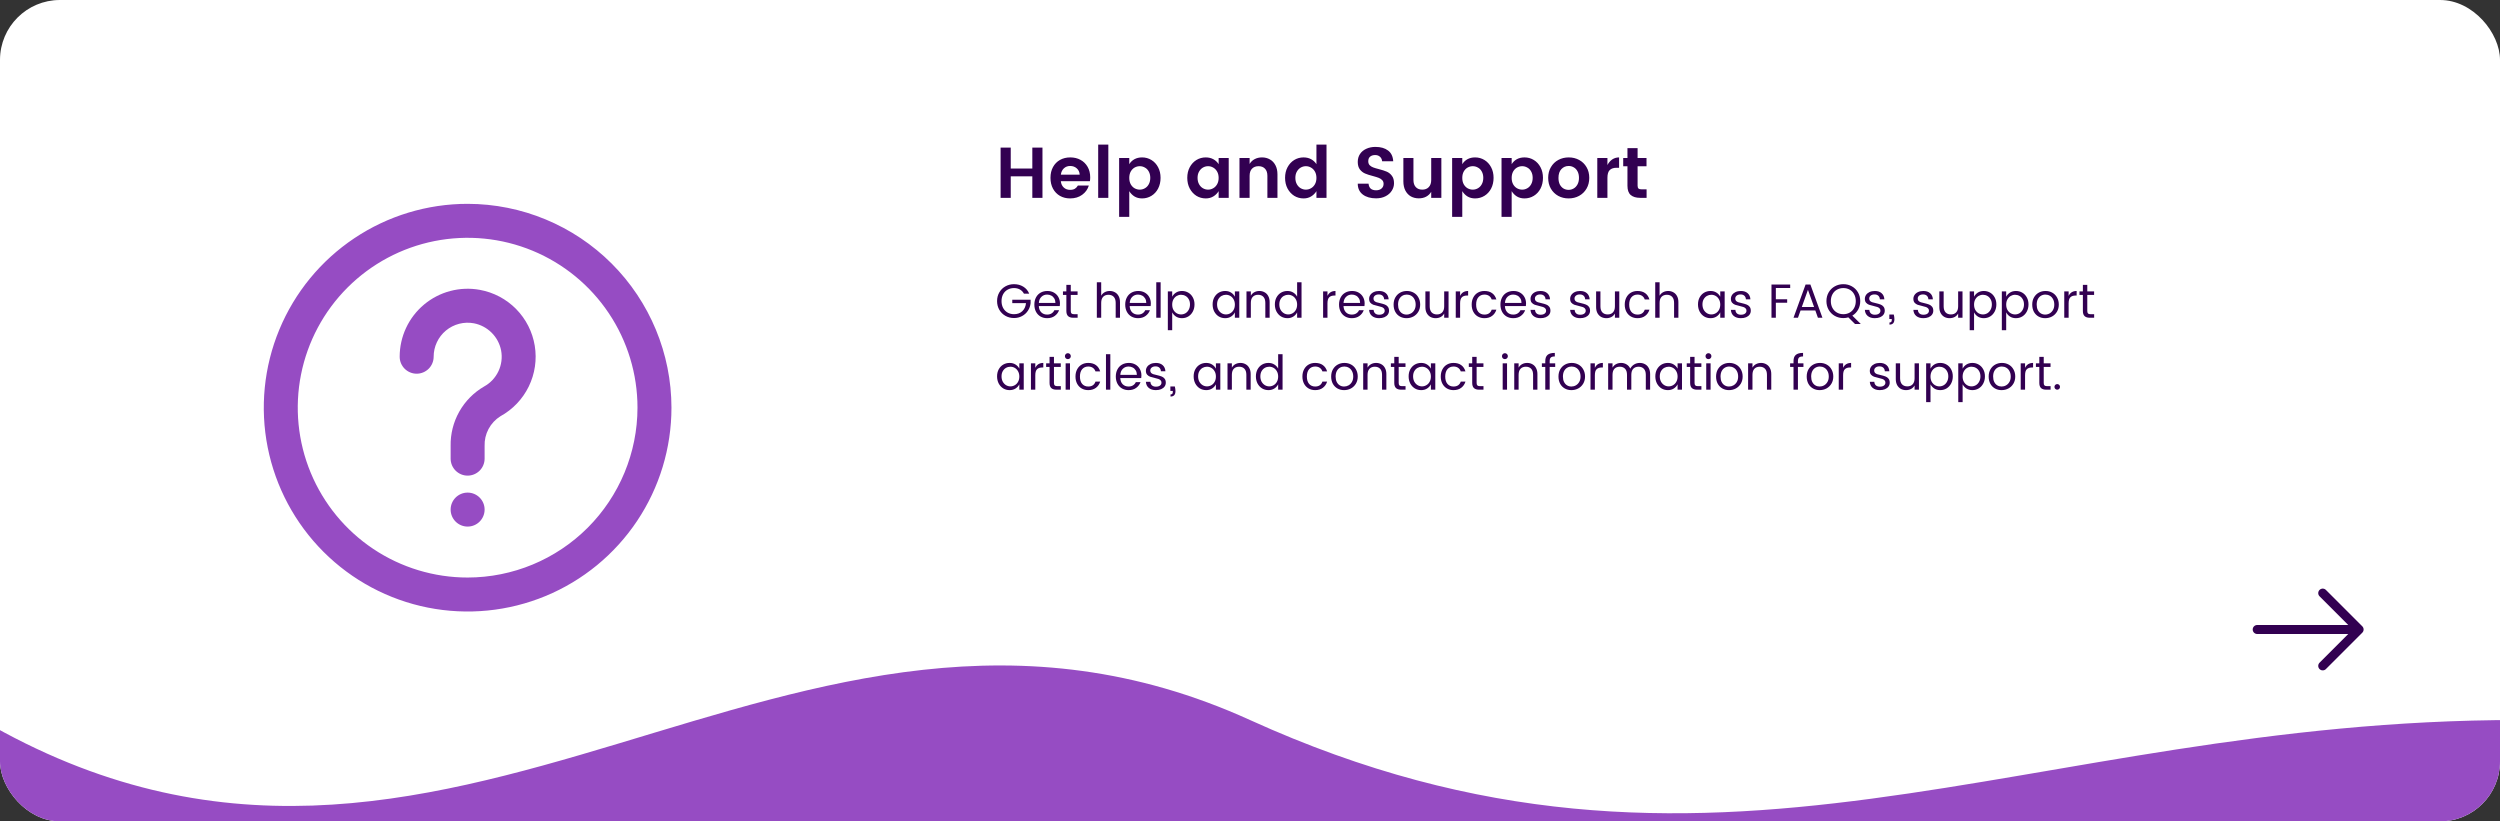 <svg width="417" height="137" viewBox="0 0 417 137" fill="none" xmlns="http://www.w3.org/2000/svg">
<rect x="0" y="0" width="417" height="137" fill="#333333" stroke="none"/>
<g clip-path="url(#clip0_2916_4197)">
<rect width="417" height="137" rx="10" fill="white"/>
<path d="M173.884 24.624V33H172.192V29.412H168.592V33H166.9V24.624H168.592V28.116H172.192V24.624H173.884ZM181.845 29.58C181.845 29.812 181.829 30.028 181.797 30.228H176.949C176.989 30.66 177.149 31.008 177.429 31.272C177.709 31.536 178.065 31.668 178.497 31.668C178.833 31.668 179.101 31.604 179.301 31.476C179.501 31.348 179.665 31.172 179.793 30.948H181.617C181.425 31.58 181.053 32.096 180.501 32.496C179.949 32.896 179.281 33.096 178.497 33.096C177.865 33.096 177.301 32.956 176.805 32.676C176.309 32.388 175.921 31.988 175.641 31.476C175.361 30.956 175.221 30.352 175.221 29.664C175.221 28.976 175.361 28.376 175.641 27.864C175.921 27.352 176.309 26.956 176.805 26.676C177.309 26.396 177.881 26.256 178.521 26.256C179.161 26.256 179.729 26.392 180.225 26.664C180.729 26.936 181.125 27.324 181.413 27.828C181.701 28.324 181.845 28.908 181.845 29.58ZM180.093 29.136C180.069 28.696 179.905 28.344 179.601 28.08C179.305 27.816 178.937 27.684 178.497 27.684C178.089 27.684 177.741 27.816 177.453 28.08C177.173 28.344 177.005 28.696 176.949 29.136H180.093ZM184.869 24.12V33H183.177V24.12H184.869ZM190.498 26.256C191.066 26.256 191.586 26.4 192.058 26.688C192.53 26.976 192.902 27.38 193.174 27.9C193.446 28.412 193.582 29 193.582 29.664C193.582 30.328 193.446 30.924 193.174 31.452C192.902 31.972 192.53 32.376 192.058 32.664C191.586 32.952 191.066 33.096 190.498 33.096C190.018 33.096 189.598 32.988 189.238 32.772C188.886 32.556 188.594 32.26 188.362 31.884V36.168H186.67V26.352H188.362V27.384C188.578 27.032 188.866 26.756 189.226 26.556C189.594 26.356 190.018 26.256 190.498 26.256ZM190.114 27.72C189.81 27.72 189.522 27.796 189.25 27.948C188.986 28.1 188.77 28.324 188.602 28.62C188.442 28.916 188.362 29.268 188.362 29.676C188.362 30.084 188.442 30.436 188.602 30.732C188.77 31.028 188.986 31.252 189.25 31.404C189.522 31.556 189.81 31.632 190.114 31.632C190.418 31.632 190.702 31.556 190.966 31.404C191.238 31.252 191.454 31.028 191.614 30.732C191.782 30.428 191.866 30.072 191.866 29.664C191.866 29.256 191.782 28.904 191.614 28.608C191.454 28.312 191.238 28.092 190.966 27.948C190.702 27.796 190.418 27.72 190.114 27.72ZM201.121 26.256C201.593 26.256 202.013 26.356 202.381 26.556C202.749 26.756 203.045 27.032 203.269 27.384V26.352H204.949V33H203.269V31.884C203.037 32.26 202.737 32.556 202.369 32.772C202.009 32.988 201.593 33.096 201.121 33.096C200.553 33.096 200.033 32.952 199.561 32.664C199.097 32.368 198.725 31.96 198.445 31.44C198.173 30.92 198.037 30.328 198.037 29.664C198.037 29 198.173 28.412 198.445 27.9C198.725 27.38 199.097 26.976 199.561 26.688C200.033 26.4 200.553 26.256 201.121 26.256ZM201.505 27.72C201.209 27.72 200.925 27.796 200.653 27.948C200.389 28.1 200.173 28.324 200.005 28.62C199.837 28.908 199.753 29.256 199.753 29.664C199.753 30.072 199.837 30.428 200.005 30.732C200.173 31.028 200.389 31.252 200.653 31.404C200.925 31.556 201.209 31.632 201.505 31.632C201.809 31.632 202.093 31.556 202.357 31.404C202.629 31.252 202.849 31.028 203.017 30.732C203.185 30.436 203.269 30.084 203.269 29.676C203.269 29.268 203.185 28.916 203.017 28.62C202.849 28.324 202.629 28.1 202.357 27.948C202.093 27.796 201.809 27.72 201.505 27.72ZM210.5 26.256C210.996 26.256 211.436 26.368 211.82 26.592C212.212 26.808 212.52 27.132 212.744 27.564C212.968 27.988 213.08 28.496 213.08 29.088V33H211.4V29.328C211.4 28.808 211.268 28.412 211.004 28.14C210.74 27.86 210.38 27.72 209.924 27.72C209.468 27.72 209.104 27.86 208.832 28.14C208.568 28.412 208.436 28.808 208.436 29.328V33H206.744V26.352H208.436V27.348C208.644 26.996 208.924 26.728 209.276 26.544C209.636 26.352 210.044 26.256 210.5 26.256ZM217.434 26.256C217.906 26.256 218.326 26.356 218.694 26.556C219.062 26.756 219.358 27.032 219.582 27.384V24.12H221.262V33H219.582V31.884C219.35 32.26 219.05 32.556 218.682 32.772C218.322 32.988 217.906 33.096 217.434 33.096C216.866 33.096 216.346 32.952 215.874 32.664C215.41 32.368 215.038 31.96 214.758 31.44C214.486 30.92 214.35 30.328 214.35 29.664C214.35 29 214.486 28.412 214.758 27.9C215.038 27.38 215.41 26.976 215.874 26.688C216.346 26.4 216.866 26.256 217.434 26.256ZM217.818 27.72C217.522 27.72 217.238 27.796 216.966 27.948C216.702 28.1 216.486 28.324 216.318 28.62C216.15 28.908 216.066 29.256 216.066 29.664C216.066 30.072 216.15 30.428 216.318 30.732C216.486 31.028 216.702 31.252 216.966 31.404C217.238 31.556 217.522 31.632 217.818 31.632C218.122 31.632 218.406 31.556 218.67 31.404C218.942 31.252 219.162 31.028 219.33 30.732C219.498 30.436 219.582 30.084 219.582 29.676C219.582 29.268 219.498 28.916 219.33 28.62C219.162 28.324 218.942 28.1 218.67 27.948C218.406 27.796 218.122 27.72 217.818 27.72ZM232.522 30.564C232.522 31.012 232.398 31.428 232.15 31.812C231.91 32.196 231.562 32.504 231.106 32.736C230.658 32.968 230.134 33.084 229.534 33.084C228.614 33.084 227.874 32.872 227.314 32.448C226.754 32.016 226.474 31.412 226.474 30.636H228.274C228.306 30.996 228.426 31.272 228.634 31.464C228.85 31.648 229.15 31.74 229.534 31.74C229.918 31.74 230.222 31.64 230.446 31.44C230.67 31.24 230.782 30.98 230.782 30.66C230.782 30.404 230.702 30.196 230.542 30.036C230.39 29.876 230.198 29.752 229.966 29.664C229.742 29.576 229.422 29.476 229.006 29.364C228.47 29.228 228.034 29.088 227.698 28.944C227.362 28.8 227.074 28.576 226.834 28.272C226.594 27.96 226.474 27.54 226.474 27.012C226.474 26.508 226.598 26.068 226.846 25.692C227.102 25.308 227.454 25.016 227.902 24.816C228.35 24.608 228.858 24.504 229.426 24.504C230.298 24.504 230.998 24.704 231.526 25.104C232.054 25.496 232.342 26.096 232.39 26.904H230.542C230.51 26.584 230.39 26.332 230.182 26.148C229.974 25.956 229.706 25.86 229.378 25.86C229.034 25.86 228.754 25.948 228.538 26.124C228.33 26.292 228.226 26.552 228.226 26.904C228.226 27.168 228.302 27.384 228.454 27.552C228.614 27.712 228.81 27.836 229.042 27.924C229.274 28.012 229.594 28.108 230.002 28.212C230.538 28.348 230.974 28.488 231.31 28.632C231.646 28.776 231.93 29.004 232.162 29.316C232.402 29.62 232.522 30.036 232.522 30.564ZM240.418 26.352V33H238.726V31.992C238.518 32.344 238.234 32.616 237.874 32.808C237.522 32.992 237.114 33.084 236.65 33.084C236.162 33.084 235.722 32.976 235.33 32.76C234.946 32.536 234.642 32.212 234.418 31.788C234.194 31.356 234.082 30.844 234.082 30.252V26.352H235.762V30.012C235.762 30.532 235.894 30.932 236.158 31.212C236.422 31.492 236.782 31.632 237.238 31.632C237.694 31.632 238.054 31.492 238.318 31.212C238.59 30.932 238.726 30.532 238.726 30.012V26.352H240.418ZM246.044 26.256C246.612 26.256 247.132 26.4 247.604 26.688C248.076 26.976 248.448 27.38 248.72 27.9C248.992 28.412 249.128 29 249.128 29.664C249.128 30.328 248.992 30.924 248.72 31.452C248.448 31.972 248.076 32.376 247.604 32.664C247.132 32.952 246.612 33.096 246.044 33.096C245.564 33.096 245.144 32.988 244.784 32.772C244.432 32.556 244.14 32.26 243.908 31.884V36.168H242.216V26.352H243.908V27.384C244.124 27.032 244.412 26.756 244.772 26.556C245.14 26.356 245.564 26.256 246.044 26.256ZM245.66 27.72C245.356 27.72 245.068 27.796 244.796 27.948C244.532 28.1 244.316 28.324 244.148 28.62C243.988 28.916 243.908 29.268 243.908 29.676C243.908 30.084 243.988 30.436 244.148 30.732C244.316 31.028 244.532 31.252 244.796 31.404C245.068 31.556 245.356 31.632 245.66 31.632C245.964 31.632 246.248 31.556 246.512 31.404C246.784 31.252 247 31.028 247.16 30.732C247.328 30.428 247.412 30.072 247.412 29.664C247.412 29.256 247.328 28.904 247.16 28.608C247 28.312 246.784 28.092 246.512 27.948C246.248 27.796 245.964 27.72 245.66 27.72ZM254.283 26.256C254.851 26.256 255.371 26.4 255.843 26.688C256.315 26.976 256.687 27.38 256.959 27.9C257.231 28.412 257.367 29 257.367 29.664C257.367 30.328 257.231 30.924 256.959 31.452C256.687 31.972 256.315 32.376 255.843 32.664C255.371 32.952 254.851 33.096 254.283 33.096C253.803 33.096 253.383 32.988 253.023 32.772C252.671 32.556 252.379 32.26 252.147 31.884V36.168H250.455V26.352H252.147V27.384C252.363 27.032 252.651 26.756 253.011 26.556C253.379 26.356 253.803 26.256 254.283 26.256ZM253.899 27.72C253.595 27.72 253.307 27.796 253.035 27.948C252.771 28.1 252.555 28.324 252.387 28.62C252.227 28.916 252.147 29.268 252.147 29.676C252.147 30.084 252.227 30.436 252.387 30.732C252.555 31.028 252.771 31.252 253.035 31.404C253.307 31.556 253.595 31.632 253.899 31.632C254.203 31.632 254.487 31.556 254.751 31.404C255.023 31.252 255.239 31.028 255.399 30.732C255.567 30.428 255.651 30.072 255.651 29.664C255.651 29.256 255.567 28.904 255.399 28.608C255.239 28.312 255.023 28.092 254.751 27.948C254.487 27.796 254.203 27.72 253.899 27.72ZM261.669 26.256C262.301 26.256 262.877 26.396 263.397 26.676C263.917 26.956 264.329 27.356 264.633 27.876C264.937 28.388 265.089 28.984 265.089 29.664C265.089 30.344 264.937 30.944 264.633 31.464C264.329 31.984 263.913 32.388 263.385 32.676C262.865 32.956 262.285 33.096 261.645 33.096C261.013 33.096 260.437 32.956 259.917 32.676C259.397 32.388 258.985 31.984 258.681 31.464C258.385 30.944 258.237 30.344 258.237 29.664C258.237 28.984 258.389 28.388 258.693 27.876C258.997 27.356 259.409 26.956 259.929 26.676C260.449 26.396 261.029 26.256 261.669 26.256ZM261.657 27.684C261.177 27.684 260.773 27.856 260.445 28.2C260.117 28.544 259.953 29.036 259.953 29.676C259.953 30.108 260.029 30.476 260.181 30.78C260.341 31.076 260.549 31.3 260.805 31.452C261.061 31.596 261.341 31.668 261.645 31.668C261.941 31.668 262.221 31.592 262.485 31.44C262.749 31.288 262.961 31.064 263.121 30.768C263.289 30.464 263.373 30.1 263.373 29.676C263.373 29.244 263.293 28.88 263.133 28.584C262.973 28.28 262.761 28.056 262.497 27.912C262.241 27.76 261.961 27.684 261.657 27.684ZM268.119 27.528C268.327 27.128 268.595 26.816 268.923 26.592C269.259 26.368 269.639 26.256 270.063 26.256V27.984H269.643C269.139 27.984 268.759 28.112 268.503 28.368C268.247 28.616 268.119 29.048 268.119 29.664V33H266.427V26.352H268.119V27.528ZM274.651 31.584V33H273.583C272.903 33 272.379 32.844 272.011 32.532C271.643 32.22 271.459 31.704 271.459 30.984V27.732H270.751V26.352H271.459V24.708H273.151V26.352H274.639V27.732H273.151V30.984C273.151 31.2 273.203 31.356 273.307 31.452C273.411 31.54 273.591 31.584 273.847 31.584H274.651Z" fill="#320051"/>
<path d="M169.136 47.4C169.712 47.4 170.224 47.536 170.672 47.808C171.125 48.08 171.459 48.472 171.672 48.984H170.792C170.632 48.68 170.408 48.448 170.12 48.288C169.832 48.128 169.504 48.048 169.136 48.048C168.741 48.048 168.384 48.139 168.064 48.32C167.749 48.496 167.501 48.749 167.32 49.08C167.144 49.411 167.056 49.792 167.056 50.224C167.056 50.656 167.144 51.037 167.32 51.368C167.501 51.699 167.749 51.955 168.064 52.136C168.384 52.317 168.741 52.408 169.136 52.408C169.701 52.408 170.16 52.243 170.512 51.912C170.869 51.581 171.077 51.133 171.136 50.568H168.848V49.992H171.904V50.568C171.856 51.037 171.704 51.461 171.448 51.84C171.197 52.219 170.869 52.515 170.464 52.728C170.064 52.941 169.621 53.048 169.136 53.048C168.619 53.048 168.144 52.928 167.712 52.688C167.28 52.443 166.939 52.107 166.688 51.68C166.437 51.248 166.312 50.763 166.312 50.224C166.312 49.68 166.437 49.195 166.688 48.768C166.939 48.336 167.28 48 167.712 47.76C168.144 47.52 168.619 47.4 169.136 47.4ZM176.803 50.624C176.803 50.779 176.792 50.923 176.771 51.056H173.275C173.296 51.493 173.432 51.84 173.683 52.096C173.939 52.347 174.264 52.472 174.659 52.472C174.957 52.472 175.208 52.405 175.411 52.272C175.619 52.139 175.771 51.963 175.867 51.744H176.651C176.512 52.128 176.272 52.445 175.931 52.696C175.595 52.947 175.171 53.072 174.659 53.072C174.248 53.072 173.88 52.979 173.555 52.792C173.235 52.605 172.984 52.341 172.803 52C172.621 51.653 172.531 51.256 172.531 50.808C172.531 50.355 172.621 49.957 172.803 49.616C172.984 49.269 173.24 49.003 173.571 48.816C173.901 48.629 174.283 48.536 174.715 48.536C175.125 48.536 175.488 48.627 175.803 48.808C176.117 48.989 176.363 49.237 176.539 49.552C176.715 49.867 176.803 50.224 176.803 50.624ZM176.043 50.528C176.043 50.245 175.981 50 175.859 49.792C175.736 49.579 175.568 49.416 175.355 49.304C175.147 49.192 174.915 49.136 174.659 49.136C174.28 49.136 173.963 49.261 173.707 49.512C173.451 49.757 173.309 50.096 173.283 50.528H176.043ZM179.749 52.408V53H179.013C178.64 53 178.355 52.909 178.157 52.728C177.965 52.547 177.869 52.261 177.869 51.872V49.2H177.301V48.608H177.869V47.52H178.605V48.608H179.741V49.2H178.605V51.872C178.605 52.069 178.645 52.208 178.725 52.288C178.805 52.368 178.947 52.408 179.149 52.408H179.749ZM185.112 48.536C185.426 48.536 185.712 48.608 185.968 48.752C186.229 48.891 186.434 49.101 186.584 49.384C186.738 49.661 186.816 50 186.816 50.4V53H186.096V50.52C186.096 50.077 185.989 49.741 185.776 49.512C185.562 49.283 185.266 49.168 184.888 49.168C184.514 49.168 184.218 49.283 184 49.512C183.786 49.741 183.68 50.077 183.68 50.52V53H182.952V47.08H183.68V49.32C183.824 49.064 184.021 48.869 184.272 48.736C184.522 48.603 184.802 48.536 185.112 48.536ZM191.959 50.624C191.959 50.779 191.948 50.923 191.927 51.056H188.431C188.452 51.493 188.588 51.84 188.839 52.096C189.095 52.347 189.42 52.472 189.815 52.472C190.114 52.472 190.364 52.405 190.567 52.272C190.775 52.139 190.927 51.963 191.023 51.744H191.807C191.668 52.128 191.428 52.445 191.087 52.696C190.751 52.947 190.327 53.072 189.815 53.072C189.404 53.072 189.036 52.979 188.711 52.792C188.391 52.605 188.14 52.341 187.959 52C187.778 51.653 187.687 51.256 187.687 50.808C187.687 50.355 187.778 49.957 187.959 49.616C188.14 49.269 188.396 49.003 188.727 48.816C189.058 48.629 189.439 48.536 189.871 48.536C190.282 48.536 190.644 48.627 190.959 48.808C191.274 48.989 191.519 49.237 191.695 49.552C191.871 49.867 191.959 50.224 191.959 50.624ZM191.199 50.528C191.199 50.245 191.138 50 191.015 49.792C190.892 49.579 190.724 49.416 190.511 49.304C190.303 49.192 190.071 49.136 189.815 49.136C189.436 49.136 189.119 49.261 188.863 49.512C188.607 49.757 188.466 50.096 188.439 50.528H191.199ZM193.594 47.08V53H192.866V47.08H193.594ZM197.147 48.536C197.542 48.536 197.897 48.629 198.211 48.816C198.531 49.003 198.782 49.267 198.963 49.608C199.15 49.944 199.243 50.333 199.243 50.776C199.243 51.219 199.15 51.616 198.963 51.968C198.782 52.315 198.531 52.587 198.211 52.784C197.897 52.976 197.542 53.072 197.147 53.072C196.774 53.072 196.446 52.984 196.163 52.808C195.886 52.627 195.673 52.392 195.523 52.104V55.08H194.795V48.608H195.523V49.488C195.673 49.205 195.886 48.976 196.163 48.8C196.446 48.624 196.774 48.536 197.147 48.536ZM197.003 49.168C196.742 49.168 196.497 49.235 196.267 49.368C196.043 49.501 195.862 49.693 195.723 49.944C195.59 50.189 195.523 50.477 195.523 50.808C195.523 51.139 195.59 51.429 195.723 51.68C195.862 51.925 196.043 52.115 196.267 52.248C196.497 52.381 196.742 52.448 197.003 52.448C197.265 52.448 197.51 52.381 197.739 52.248C197.969 52.109 198.15 51.912 198.283 51.656C198.422 51.4 198.491 51.107 198.491 50.776C198.491 50.445 198.422 50.16 198.283 49.92C198.15 49.675 197.969 49.488 197.739 49.36C197.515 49.232 197.27 49.168 197.003 49.168ZM204.361 48.536C204.734 48.536 205.06 48.624 205.337 48.8C205.62 48.976 205.833 49.205 205.977 49.488V48.608H206.713V53H205.977V52.104C205.833 52.392 205.62 52.627 205.337 52.808C205.06 52.984 204.734 53.072 204.361 53.072C203.966 53.072 203.609 52.976 203.289 52.784C202.974 52.587 202.724 52.315 202.537 51.968C202.356 51.616 202.265 51.219 202.265 50.776C202.265 50.333 202.356 49.944 202.537 49.608C202.724 49.267 202.974 49.003 203.289 48.816C203.609 48.629 203.966 48.536 204.361 48.536ZM204.489 49.168C204.228 49.168 203.982 49.232 203.753 49.36C203.529 49.488 203.348 49.675 203.209 49.92C203.076 50.16 203.009 50.445 203.009 50.776C203.009 51.107 203.076 51.4 203.209 51.656C203.348 51.907 203.529 52.101 203.753 52.24C203.982 52.379 204.228 52.448 204.489 52.448C204.756 52.448 205.001 52.381 205.225 52.248C205.454 52.115 205.636 51.925 205.769 51.68C205.908 51.429 205.977 51.139 205.977 50.808C205.977 50.477 205.908 50.189 205.769 49.944C205.636 49.693 205.454 49.501 205.225 49.368C205.001 49.235 204.756 49.168 204.489 49.168ZM210.073 48.536C210.387 48.536 210.673 48.608 210.929 48.752C211.19 48.891 211.395 49.101 211.545 49.384C211.699 49.661 211.777 50 211.777 50.4V53H211.057V50.52C211.057 50.077 210.95 49.741 210.737 49.512C210.523 49.283 210.227 49.168 209.849 49.168C209.475 49.168 209.179 49.283 208.961 49.512C208.747 49.741 208.641 50.077 208.641 50.52V53H207.913V48.608H208.641V49.32C208.785 49.064 208.982 48.869 209.233 48.736C209.483 48.603 209.763 48.536 210.073 48.536ZM214.744 48.536C215.117 48.536 215.443 48.624 215.72 48.8C216.003 48.976 216.216 49.205 216.36 49.488V47.08H217.096V53H216.36V52.104C216.216 52.392 216.003 52.627 215.72 52.808C215.443 52.984 215.117 53.072 214.744 53.072C214.349 53.072 213.992 52.976 213.672 52.784C213.357 52.587 213.107 52.315 212.92 51.968C212.739 51.616 212.648 51.219 212.648 50.776C212.648 50.333 212.739 49.944 212.92 49.608C213.107 49.267 213.357 49.003 213.672 48.816C213.992 48.629 214.349 48.536 214.744 48.536ZM214.872 49.168C214.611 49.168 214.365 49.232 214.136 49.36C213.912 49.488 213.731 49.675 213.592 49.92C213.459 50.16 213.392 50.445 213.392 50.776C213.392 51.107 213.459 51.4 213.592 51.656C213.731 51.907 213.912 52.101 214.136 52.24C214.365 52.379 214.611 52.448 214.872 52.448C215.139 52.448 215.384 52.381 215.608 52.248C215.837 52.115 216.019 51.925 216.152 51.68C216.291 51.429 216.36 51.139 216.36 50.808C216.36 50.477 216.291 50.189 216.152 49.944C216.019 49.693 215.837 49.501 215.608 49.368C215.384 49.235 215.139 49.168 214.872 49.168ZM221.422 49.352C221.683 48.808 222.128 48.536 222.758 48.536V49.296H222.566C222.192 49.296 221.907 49.395 221.71 49.592C221.518 49.784 221.422 50.12 221.422 50.6V53H220.694V48.608H221.422V49.352ZM227.623 50.624C227.623 50.779 227.612 50.923 227.591 51.056H224.095C224.116 51.493 224.252 51.84 224.503 52.096C224.759 52.347 225.084 52.472 225.479 52.472C225.778 52.472 226.028 52.405 226.231 52.272C226.439 52.139 226.591 51.963 226.687 51.744H227.471C227.332 52.128 227.092 52.445 226.751 52.696C226.415 52.947 225.991 53.072 225.479 53.072C225.068 53.072 224.7 52.979 224.375 52.792C224.055 52.605 223.804 52.341 223.623 52C223.442 51.653 223.351 51.256 223.351 50.808C223.351 50.355 223.442 49.957 223.623 49.616C223.804 49.269 224.06 49.003 224.391 48.816C224.722 48.629 225.103 48.536 225.535 48.536C225.946 48.536 226.308 48.627 226.623 48.808C226.938 48.989 227.183 49.237 227.359 49.552C227.535 49.867 227.623 50.224 227.623 50.624ZM226.863 50.528C226.863 50.245 226.802 50 226.679 49.792C226.556 49.579 226.388 49.416 226.175 49.304C225.967 49.192 225.735 49.136 225.479 49.136C225.1 49.136 224.783 49.261 224.527 49.512C224.271 49.757 224.13 50.096 224.103 50.528H226.863ZM230.042 48.536C230.516 48.536 230.892 48.661 231.17 48.912C231.447 49.157 231.599 49.496 231.626 49.928H230.874C230.863 49.683 230.78 49.485 230.626 49.336C230.471 49.187 230.258 49.112 229.986 49.112C229.708 49.112 229.49 49.179 229.33 49.312C229.175 49.44 229.098 49.603 229.098 49.8C229.098 49.965 229.146 50.099 229.242 50.2C229.343 50.296 229.466 50.368 229.61 50.416C229.759 50.464 229.959 50.515 230.21 50.568C230.53 50.643 230.786 50.717 230.978 50.792C231.175 50.861 231.343 50.981 231.482 51.152C231.62 51.317 231.69 51.544 231.69 51.832C231.69 52.072 231.62 52.288 231.482 52.48C231.343 52.667 231.148 52.813 230.898 52.92C230.647 53.021 230.359 53.072 230.034 53.072C229.543 53.072 229.148 52.949 228.85 52.704C228.556 52.459 228.396 52.12 228.37 51.688H229.122C229.132 51.933 229.218 52.131 229.378 52.28C229.543 52.424 229.762 52.496 230.034 52.496C230.332 52.496 230.562 52.435 230.722 52.312C230.887 52.189 230.97 52.027 230.97 51.824C230.97 51.659 230.919 51.528 230.818 51.432C230.722 51.331 230.599 51.256 230.45 51.208C230.3 51.155 230.095 51.099 229.834 51.04C229.519 50.971 229.263 50.901 229.066 50.832C228.874 50.757 228.708 50.643 228.57 50.488C228.436 50.333 228.37 50.12 228.37 49.848C228.37 49.608 228.436 49.389 228.57 49.192C228.708 48.989 228.903 48.829 229.154 48.712C229.41 48.595 229.706 48.536 230.042 48.536ZM234.669 48.536C235.085 48.536 235.461 48.629 235.797 48.816C236.133 49.003 236.397 49.269 236.589 49.616C236.786 49.963 236.885 50.36 236.885 50.808C236.885 51.251 236.783 51.645 236.581 51.992C236.378 52.333 236.103 52.6 235.757 52.792C235.41 52.979 235.026 53.072 234.605 53.072C234.194 53.072 233.823 52.979 233.493 52.792C233.167 52.605 232.911 52.341 232.725 52C232.543 51.653 232.453 51.256 232.453 50.808C232.453 50.355 232.549 49.957 232.741 49.616C232.938 49.269 233.205 49.003 233.541 48.816C233.877 48.629 234.253 48.536 234.669 48.536ZM234.645 49.136C234.378 49.136 234.135 49.2 233.917 49.328C233.698 49.456 233.522 49.645 233.389 49.896C233.261 50.147 233.197 50.451 233.197 50.808C233.197 51.16 233.258 51.461 233.381 51.712C233.509 51.963 233.679 52.152 233.893 52.28C234.106 52.408 234.343 52.472 234.605 52.472C234.871 52.472 235.119 52.408 235.349 52.28C235.583 52.147 235.773 51.955 235.917 51.704C236.061 51.453 236.133 51.155 236.133 50.808C236.133 50.456 236.063 50.155 235.925 49.904C235.791 49.648 235.61 49.456 235.381 49.328C235.157 49.2 234.911 49.136 234.645 49.136ZM241.619 48.608V53H240.891V52.296C240.747 52.552 240.55 52.747 240.299 52.88C240.049 53.008 239.769 53.072 239.459 53.072C239.145 53.072 238.857 53.003 238.595 52.864C238.339 52.72 238.134 52.509 237.979 52.232C237.83 51.955 237.755 51.616 237.755 51.216V48.608H238.475V51.096C238.475 51.533 238.582 51.869 238.795 52.104C239.014 52.333 239.31 52.448 239.683 52.448C240.057 52.448 240.35 52.333 240.563 52.104C240.782 51.869 240.891 51.533 240.891 51.096V48.608H241.619ZM243.547 49.352C243.808 48.808 244.253 48.536 244.883 48.536V49.296H244.691C244.317 49.296 244.032 49.395 243.835 49.592C243.643 49.784 243.547 50.12 243.547 50.6V53H242.819V48.608H243.547V49.352ZM247.604 48.536C248.132 48.536 248.561 48.659 248.892 48.904C249.228 49.149 249.463 49.499 249.596 49.952H248.812C248.727 49.696 248.58 49.496 248.372 49.352C248.164 49.208 247.908 49.136 247.604 49.136C247.188 49.136 246.852 49.283 246.596 49.576C246.345 49.864 246.22 50.275 246.22 50.808C246.22 51.336 246.345 51.747 246.596 52.04C246.852 52.328 247.188 52.472 247.604 52.472C247.913 52.472 248.169 52.403 248.372 52.264C248.575 52.125 248.721 51.923 248.812 51.656H249.596C249.463 52.088 249.225 52.432 248.884 52.688C248.548 52.944 248.121 53.072 247.604 53.072C247.193 53.072 246.825 52.979 246.5 52.792C246.18 52.605 245.929 52.341 245.748 52C245.567 51.653 245.476 51.256 245.476 50.808C245.476 50.355 245.567 49.957 245.748 49.616C245.929 49.269 246.18 49.003 246.5 48.816C246.82 48.629 247.188 48.536 247.604 48.536ZM254.545 50.624C254.545 50.779 254.534 50.923 254.513 51.056H251.017C251.038 51.493 251.174 51.84 251.425 52.096C251.681 52.347 252.006 52.472 252.401 52.472C252.7 52.472 252.95 52.405 253.153 52.272C253.361 52.139 253.513 51.963 253.609 51.744H254.393C254.254 52.128 254.014 52.445 253.673 52.696C253.337 52.947 252.913 53.072 252.401 53.072C251.99 53.072 251.622 52.979 251.297 52.792C250.977 52.605 250.726 52.341 250.545 52C250.364 51.653 250.273 51.256 250.273 50.808C250.273 50.355 250.364 49.957 250.545 49.616C250.726 49.269 250.982 49.003 251.313 48.816C251.644 48.629 252.025 48.536 252.457 48.536C252.868 48.536 253.23 48.627 253.545 48.808C253.86 48.989 254.105 49.237 254.281 49.552C254.457 49.867 254.545 50.224 254.545 50.624ZM253.785 50.528C253.785 50.245 253.724 50 253.601 49.792C253.478 49.579 253.31 49.416 253.097 49.304C252.889 49.192 252.657 49.136 252.401 49.136C252.022 49.136 251.705 49.261 251.449 49.512C251.193 49.757 251.052 50.096 251.025 50.528H253.785ZM256.964 48.536C257.438 48.536 257.814 48.661 258.092 48.912C258.369 49.157 258.521 49.496 258.548 49.928H257.796C257.785 49.683 257.702 49.485 257.548 49.336C257.393 49.187 257.18 49.112 256.908 49.112C256.63 49.112 256.412 49.179 256.252 49.312C256.097 49.44 256.02 49.603 256.02 49.8C256.02 49.965 256.068 50.099 256.164 50.2C256.265 50.296 256.388 50.368 256.532 50.416C256.681 50.464 256.881 50.515 257.132 50.568C257.452 50.643 257.708 50.717 257.9 50.792C258.097 50.861 258.265 50.981 258.404 51.152C258.542 51.317 258.612 51.544 258.612 51.832C258.612 52.072 258.542 52.288 258.404 52.48C258.265 52.667 258.07 52.813 257.82 52.92C257.569 53.021 257.281 53.072 256.956 53.072C256.465 53.072 256.07 52.949 255.772 52.704C255.478 52.459 255.318 52.12 255.292 51.688H256.044C256.054 51.933 256.14 52.131 256.3 52.28C256.465 52.424 256.684 52.496 256.956 52.496C257.254 52.496 257.484 52.435 257.644 52.312C257.809 52.189 257.892 52.027 257.892 51.824C257.892 51.659 257.841 51.528 257.74 51.432C257.644 51.331 257.521 51.256 257.372 51.208C257.222 51.155 257.017 51.099 256.756 51.04C256.441 50.971 256.185 50.901 255.988 50.832C255.796 50.757 255.63 50.643 255.492 50.488C255.358 50.333 255.292 50.12 255.292 49.848C255.292 49.608 255.358 49.389 255.492 49.192C255.63 48.989 255.825 48.829 256.076 48.712C256.332 48.595 256.628 48.536 256.964 48.536ZM263.573 48.536C264.048 48.536 264.424 48.661 264.701 48.912C264.978 49.157 265.13 49.496 265.157 49.928H264.405C264.394 49.683 264.312 49.485 264.157 49.336C264.002 49.187 263.789 49.112 263.517 49.112C263.24 49.112 263.021 49.179 262.861 49.312C262.706 49.44 262.629 49.603 262.629 49.8C262.629 49.965 262.677 50.099 262.773 50.2C262.874 50.296 262.997 50.368 263.141 50.416C263.29 50.464 263.49 50.515 263.741 50.568C264.061 50.643 264.317 50.717 264.509 50.792C264.706 50.861 264.874 50.981 265.013 51.152C265.152 51.317 265.221 51.544 265.221 51.832C265.221 52.072 265.152 52.288 265.013 52.48C264.874 52.667 264.68 52.813 264.429 52.92C264.178 53.021 263.89 53.072 263.565 53.072C263.074 53.072 262.68 52.949 262.381 52.704C262.088 52.459 261.928 52.12 261.901 51.688H262.653C262.664 51.933 262.749 52.131 262.909 52.28C263.074 52.424 263.293 52.496 263.565 52.496C263.864 52.496 264.093 52.435 264.253 52.312C264.418 52.189 264.501 52.027 264.501 51.824C264.501 51.659 264.45 51.528 264.349 51.432C264.253 51.331 264.13 51.256 263.981 51.208C263.832 51.155 263.626 51.099 263.365 51.04C263.05 50.971 262.794 50.901 262.597 50.832C262.405 50.757 262.24 50.643 262.101 50.488C261.968 50.333 261.901 50.12 261.901 49.848C261.901 49.608 261.968 49.389 262.101 49.192C262.24 48.989 262.434 48.829 262.685 48.712C262.941 48.595 263.237 48.536 263.573 48.536ZM270.096 48.608V53H269.368V52.296C269.224 52.552 269.027 52.747 268.776 52.88C268.525 53.008 268.245 53.072 267.936 53.072C267.621 53.072 267.333 53.003 267.072 52.864C266.816 52.72 266.611 52.509 266.456 52.232C266.307 51.955 266.232 51.616 266.232 51.216V48.608H266.952V51.096C266.952 51.533 267.059 51.869 267.272 52.104C267.491 52.333 267.787 52.448 268.16 52.448C268.533 52.448 268.827 52.333 269.04 52.104C269.259 51.869 269.368 51.533 269.368 51.096V48.608H270.096ZM273.135 48.536C273.663 48.536 274.093 48.659 274.423 48.904C274.759 49.149 274.994 49.499 275.127 49.952H274.343C274.258 49.696 274.111 49.496 273.903 49.352C273.695 49.208 273.439 49.136 273.135 49.136C272.719 49.136 272.383 49.283 272.127 49.576C271.877 49.864 271.751 50.275 271.751 50.808C271.751 51.336 271.877 51.747 272.127 52.04C272.383 52.328 272.719 52.472 273.135 52.472C273.445 52.472 273.701 52.403 273.903 52.264C274.106 52.125 274.253 51.923 274.343 51.656H275.127C274.994 52.088 274.757 52.432 274.415 52.688C274.079 52.944 273.653 53.072 273.135 53.072C272.725 53.072 272.357 52.979 272.031 52.792C271.711 52.605 271.461 52.341 271.279 52C271.098 51.653 271.007 51.256 271.007 50.808C271.007 50.355 271.098 49.957 271.279 49.616C271.461 49.269 271.711 49.003 272.031 48.816C272.351 48.629 272.719 48.536 273.135 48.536ZM278.252 48.536C278.567 48.536 278.852 48.608 279.108 48.752C279.37 48.891 279.575 49.101 279.724 49.384C279.879 49.661 279.956 50 279.956 50.4V53H279.236V50.52C279.236 50.077 279.13 49.741 278.916 49.512C278.703 49.283 278.407 49.168 278.028 49.168C277.655 49.168 277.359 49.283 277.14 49.512C276.927 49.741 276.82 50.077 276.82 50.52V53H276.092V47.08H276.82V49.32C276.964 49.064 277.162 48.869 277.412 48.736C277.663 48.603 277.943 48.536 278.252 48.536ZM285.322 48.536C285.695 48.536 286.021 48.624 286.298 48.8C286.581 48.976 286.794 49.205 286.938 49.488V48.608H287.674V53H286.938V52.104C286.794 52.392 286.581 52.627 286.298 52.808C286.021 52.984 285.695 53.072 285.322 53.072C284.927 53.072 284.57 52.976 284.25 52.784C283.935 52.587 283.685 52.315 283.498 51.968C283.317 51.616 283.226 51.219 283.226 50.776C283.226 50.333 283.317 49.944 283.498 49.608C283.685 49.267 283.935 49.003 284.25 48.816C284.57 48.629 284.927 48.536 285.322 48.536ZM285.45 49.168C285.189 49.168 284.943 49.232 284.714 49.36C284.49 49.488 284.309 49.675 284.17 49.92C284.037 50.16 283.97 50.445 283.97 50.776C283.97 51.107 284.037 51.4 284.17 51.656C284.309 51.907 284.49 52.101 284.714 52.24C284.943 52.379 285.189 52.448 285.45 52.448C285.717 52.448 285.962 52.381 286.186 52.248C286.415 52.115 286.597 51.925 286.73 51.68C286.869 51.429 286.938 51.139 286.938 50.808C286.938 50.477 286.869 50.189 286.73 49.944C286.597 49.693 286.415 49.501 286.186 49.368C285.962 49.235 285.717 49.168 285.45 49.168ZM290.385 48.536C290.86 48.536 291.236 48.661 291.513 48.912C291.791 49.157 291.943 49.496 291.969 49.928H291.217C291.207 49.683 291.124 49.485 290.969 49.336C290.815 49.187 290.601 49.112 290.329 49.112C290.052 49.112 289.833 49.179 289.673 49.312C289.519 49.44 289.441 49.603 289.441 49.8C289.441 49.965 289.489 50.099 289.585 50.2C289.687 50.296 289.809 50.368 289.953 50.416C290.103 50.464 290.303 50.515 290.553 50.568C290.873 50.643 291.129 50.717 291.321 50.792C291.519 50.861 291.687 50.981 291.825 51.152C291.964 51.317 292.033 51.544 292.033 51.832C292.033 52.072 291.964 52.288 291.825 52.48C291.687 52.667 291.492 52.813 291.241 52.92C290.991 53.021 290.703 53.072 290.377 53.072C289.887 53.072 289.492 52.949 289.193 52.704C288.9 52.459 288.74 52.12 288.713 51.688H289.465C289.476 51.933 289.561 52.131 289.721 52.28C289.887 52.424 290.105 52.496 290.377 52.496C290.676 52.496 290.905 52.435 291.065 52.312C291.231 52.189 291.313 52.027 291.313 51.824C291.313 51.659 291.263 51.528 291.161 51.432C291.065 51.331 290.943 51.256 290.793 51.208C290.644 51.155 290.439 51.099 290.177 51.04C289.863 50.971 289.607 50.901 289.409 50.832C289.217 50.757 289.052 50.643 288.913 50.488C288.78 50.333 288.713 50.12 288.713 49.848C288.713 49.608 288.78 49.389 288.913 49.192C289.052 48.989 289.247 48.829 289.497 48.712C289.753 48.595 290.049 48.536 290.385 48.536ZM298.603 47.456V48.04H296.211V49.92H298.099V50.496H296.211V53H295.483V47.456H298.603ZM302.797 51.784H300.333L299.901 53H299.157L301.173 47.456H301.973L303.981 53H303.229L302.797 51.784ZM302.589 51.208L301.565 48.344L300.541 51.208H302.589ZM309.424 54.048L308.304 52.936C308.048 53.016 307.771 53.056 307.472 53.056C306.955 53.056 306.48 52.936 306.048 52.696C305.616 52.451 305.275 52.112 305.024 51.68C304.773 51.248 304.648 50.763 304.648 50.224C304.648 49.68 304.773 49.195 305.024 48.768C305.275 48.336 305.616 48 306.048 47.76C306.48 47.52 306.955 47.4 307.472 47.4C307.989 47.4 308.461 47.52 308.888 47.76C309.32 48 309.661 48.336 309.912 48.768C310.163 49.195 310.288 49.68 310.288 50.224C310.288 50.752 310.171 51.227 309.936 51.648C309.701 52.069 309.379 52.403 308.968 52.648L310.384 54.048H309.424ZM305.384 50.224C305.384 50.656 305.475 51.037 305.656 51.368C305.837 51.699 306.085 51.955 306.4 52.136C306.72 52.317 307.077 52.408 307.472 52.408C307.867 52.408 308.221 52.317 308.536 52.136C308.851 51.955 309.096 51.699 309.272 51.368C309.453 51.037 309.544 50.656 309.544 50.224C309.544 49.792 309.453 49.411 309.272 49.08C309.096 48.749 308.851 48.496 308.536 48.32C308.221 48.139 307.867 48.048 307.472 48.048C307.077 48.048 306.72 48.139 306.4 48.32C306.085 48.496 305.837 48.749 305.656 49.08C305.475 49.411 305.384 49.792 305.384 50.224ZM312.729 48.536C313.204 48.536 313.58 48.661 313.857 48.912C314.135 49.157 314.287 49.496 314.313 49.928H313.561C313.551 49.683 313.468 49.485 313.313 49.336C313.159 49.187 312.945 49.112 312.673 49.112C312.396 49.112 312.177 49.179 312.017 49.312C311.863 49.44 311.785 49.603 311.785 49.8C311.785 49.965 311.833 50.099 311.929 50.2C312.031 50.296 312.153 50.368 312.297 50.416C312.447 50.464 312.647 50.515 312.897 50.568C313.217 50.643 313.473 50.717 313.665 50.792C313.863 50.861 314.031 50.981 314.169 51.152C314.308 51.317 314.377 51.544 314.377 51.832C314.377 52.072 314.308 52.288 314.169 52.48C314.031 52.667 313.836 52.813 313.585 52.92C313.335 53.021 313.047 53.072 312.721 53.072C312.231 53.072 311.836 52.949 311.537 52.704C311.244 52.459 311.084 52.12 311.057 51.688H311.809C311.82 51.933 311.905 52.131 312.065 52.28C312.231 52.424 312.449 52.496 312.721 52.496C313.02 52.496 313.249 52.435 313.409 52.312C313.575 52.189 313.657 52.027 313.657 51.824C313.657 51.659 313.607 51.528 313.505 51.432C313.409 51.331 313.287 51.256 313.137 51.208C312.988 51.155 312.783 51.099 312.521 51.04C312.207 50.971 311.951 50.901 311.753 50.832C311.561 50.757 311.396 50.643 311.257 50.488C311.124 50.333 311.057 50.12 311.057 49.848C311.057 49.608 311.124 49.389 311.257 49.192C311.396 48.989 311.591 48.829 311.841 48.712C312.097 48.595 312.393 48.536 312.729 48.536ZM315.884 52.464C315.953 52.747 315.988 53.005 315.988 53.24C315.988 53.843 315.713 54.144 315.164 54.144V53.792C315.297 53.792 315.393 53.76 315.452 53.696C315.516 53.632 315.548 53.531 315.548 53.392V53.208H315.14V52.464H315.884ZM320.823 48.536C321.298 48.536 321.674 48.661 321.951 48.912C322.228 49.157 322.38 49.496 322.407 49.928H321.655C321.644 49.683 321.562 49.485 321.407 49.336C321.252 49.187 321.039 49.112 320.767 49.112C320.49 49.112 320.271 49.179 320.111 49.312C319.956 49.44 319.879 49.603 319.879 49.8C319.879 49.965 319.927 50.099 320.023 50.2C320.124 50.296 320.247 50.368 320.391 50.416C320.54 50.464 320.74 50.515 320.991 50.568C321.311 50.643 321.567 50.717 321.759 50.792C321.956 50.861 322.124 50.981 322.263 51.152C322.402 51.317 322.471 51.544 322.471 51.832C322.471 52.072 322.402 52.288 322.263 52.48C322.124 52.667 321.93 52.813 321.679 52.92C321.428 53.021 321.14 53.072 320.815 53.072C320.324 53.072 319.93 52.949 319.631 52.704C319.338 52.459 319.178 52.12 319.151 51.688H319.903C319.914 51.933 319.999 52.131 320.159 52.28C320.324 52.424 320.543 52.496 320.815 52.496C321.114 52.496 321.343 52.435 321.503 52.312C321.668 52.189 321.751 52.027 321.751 51.824C321.751 51.659 321.7 51.528 321.599 51.432C321.503 51.331 321.38 51.256 321.231 51.208C321.082 51.155 320.876 51.099 320.615 51.04C320.3 50.971 320.044 50.901 319.847 50.832C319.655 50.757 319.49 50.643 319.351 50.488C319.218 50.333 319.151 50.12 319.151 49.848C319.151 49.608 319.218 49.389 319.351 49.192C319.49 48.989 319.684 48.829 319.935 48.712C320.191 48.595 320.487 48.536 320.823 48.536ZM327.346 48.608V53H326.618V52.296C326.474 52.552 326.277 52.747 326.026 52.88C325.775 53.008 325.495 53.072 325.186 53.072C324.871 53.072 324.583 53.003 324.322 52.864C324.066 52.72 323.861 52.509 323.706 52.232C323.557 51.955 323.482 51.616 323.482 51.216V48.608H324.202V51.096C324.202 51.533 324.309 51.869 324.522 52.104C324.741 52.333 325.037 52.448 325.41 52.448C325.783 52.448 326.077 52.333 326.29 52.104C326.509 51.869 326.618 51.533 326.618 51.096V48.608H327.346ZM330.897 48.536C331.292 48.536 331.647 48.629 331.961 48.816C332.281 49.003 332.532 49.267 332.713 49.608C332.9 49.944 332.993 50.333 332.993 50.776C332.993 51.219 332.9 51.616 332.713 51.968C332.532 52.315 332.281 52.587 331.961 52.784C331.647 52.976 331.292 53.072 330.897 53.072C330.524 53.072 330.196 52.984 329.913 52.808C329.636 52.627 329.423 52.392 329.273 52.104V55.08H328.545V48.608H329.273V49.488C329.423 49.205 329.636 48.976 329.913 48.8C330.196 48.624 330.524 48.536 330.897 48.536ZM330.753 49.168C330.492 49.168 330.247 49.235 330.017 49.368C329.793 49.501 329.612 49.693 329.473 49.944C329.34 50.189 329.273 50.477 329.273 50.808C329.273 51.139 329.34 51.429 329.473 51.68C329.612 51.925 329.793 52.115 330.017 52.248C330.247 52.381 330.492 52.448 330.753 52.448C331.015 52.448 331.26 52.381 331.489 52.248C331.719 52.109 331.9 51.912 332.033 51.656C332.172 51.4 332.241 51.107 332.241 50.776C332.241 50.445 332.172 50.16 332.033 49.92C331.9 49.675 331.719 49.488 331.489 49.36C331.265 49.232 331.02 49.168 330.753 49.168ZM336.257 48.536C336.651 48.536 337.006 48.629 337.321 48.816C337.641 49.003 337.891 49.267 338.073 49.608C338.259 49.944 338.353 50.333 338.353 50.776C338.353 51.219 338.259 51.616 338.073 51.968C337.891 52.315 337.641 52.587 337.321 52.784C337.006 52.976 336.651 53.072 336.257 53.072C335.883 53.072 335.555 52.984 335.273 52.808C334.995 52.627 334.782 52.392 334.633 52.104V55.08H333.905V48.608H334.633V49.488C334.782 49.205 334.995 48.976 335.273 48.8C335.555 48.624 335.883 48.536 336.257 48.536ZM336.113 49.168C335.851 49.168 335.606 49.235 335.377 49.368C335.153 49.501 334.971 49.693 334.833 49.944C334.699 50.189 334.633 50.477 334.633 50.808C334.633 51.139 334.699 51.429 334.833 51.68C334.971 51.925 335.153 52.115 335.377 52.248C335.606 52.381 335.851 52.448 336.113 52.448C336.374 52.448 336.619 52.381 336.849 52.248C337.078 52.109 337.259 51.912 337.393 51.656C337.531 51.4 337.601 51.107 337.601 50.776C337.601 50.445 337.531 50.16 337.393 49.92C337.259 49.675 337.078 49.488 336.849 49.36C336.625 49.232 336.379 49.168 336.113 49.168ZM341.192 48.536C341.608 48.536 341.984 48.629 342.32 48.816C342.656 49.003 342.92 49.269 343.112 49.616C343.309 49.963 343.408 50.36 343.408 50.808C343.408 51.251 343.307 51.645 343.104 51.992C342.901 52.333 342.627 52.6 342.28 52.792C341.933 52.979 341.549 53.072 341.128 53.072C340.717 53.072 340.347 52.979 340.016 52.792C339.691 52.605 339.435 52.341 339.248 52C339.067 51.653 338.976 51.256 338.976 50.808C338.976 50.355 339.072 49.957 339.264 49.616C339.461 49.269 339.728 49.003 340.064 48.816C340.4 48.629 340.776 48.536 341.192 48.536ZM341.168 49.136C340.901 49.136 340.659 49.2 340.44 49.328C340.221 49.456 340.045 49.645 339.912 49.896C339.784 50.147 339.72 50.451 339.72 50.808C339.72 51.16 339.781 51.461 339.904 51.712C340.032 51.963 340.203 52.152 340.416 52.28C340.629 52.408 340.867 52.472 341.128 52.472C341.395 52.472 341.643 52.408 341.872 52.28C342.107 52.147 342.296 51.955 342.44 51.704C342.584 51.453 342.656 51.155 342.656 50.808C342.656 50.456 342.587 50.155 342.448 49.904C342.315 49.648 342.133 49.456 341.904 49.328C341.68 49.2 341.435 49.136 341.168 49.136ZM345.047 49.352C345.308 48.808 345.753 48.536 346.383 48.536V49.296H346.191C345.817 49.296 345.532 49.395 345.335 49.592C345.143 49.784 345.047 50.12 345.047 50.6V53H344.319V48.608H345.047V49.352ZM349.304 52.408V53H348.568C348.195 53 347.909 52.909 347.712 52.728C347.52 52.547 347.424 52.261 347.424 51.872V49.2H346.856V48.608H347.424V47.52H348.16V48.608H349.296V49.2H348.16V51.872C348.16 52.069 348.2 52.208 348.28 52.288C348.36 52.368 348.501 52.408 348.704 52.408H349.304ZM168.408 60.536C168.781 60.536 169.107 60.624 169.384 60.8C169.667 60.976 169.88 61.205 170.024 61.488V60.608H170.76V65H170.024V64.104C169.88 64.392 169.667 64.627 169.384 64.808C169.107 64.984 168.781 65.072 168.408 65.072C168.013 65.072 167.656 64.976 167.336 64.784C167.021 64.587 166.771 64.315 166.584 63.968C166.403 63.616 166.312 63.219 166.312 62.776C166.312 62.333 166.403 61.944 166.584 61.608C166.771 61.267 167.021 61.003 167.336 60.816C167.656 60.629 168.013 60.536 168.408 60.536ZM168.536 61.168C168.275 61.168 168.029 61.232 167.8 61.36C167.576 61.488 167.395 61.675 167.256 61.92C167.123 62.16 167.056 62.445 167.056 62.776C167.056 63.107 167.123 63.4 167.256 63.656C167.395 63.907 167.576 64.101 167.8 64.24C168.029 64.379 168.275 64.448 168.536 64.448C168.803 64.448 169.048 64.381 169.272 64.248C169.501 64.115 169.683 63.925 169.816 63.68C169.955 63.429 170.024 63.139 170.024 62.808C170.024 62.477 169.955 62.189 169.816 61.944C169.683 61.693 169.501 61.501 169.272 61.368C169.048 61.235 168.803 61.168 168.536 61.168ZM172.687 61.352C172.949 60.808 173.394 60.536 174.023 60.536V61.296H173.831C173.458 61.296 173.173 61.395 172.975 61.592C172.783 61.784 172.687 62.12 172.687 62.6V65H171.959V60.608H172.687V61.352ZM176.945 64.408V65H176.209C175.835 65 175.55 64.909 175.353 64.728C175.161 64.547 175.065 64.261 175.065 63.872V61.2H174.497V60.608H175.065V59.52H175.801V60.608H176.937V61.2H175.801V63.872C175.801 64.069 175.841 64.208 175.921 64.288C176.001 64.368 176.142 64.408 176.345 64.408H176.945ZM177.628 59.408C177.628 59.269 177.676 59.152 177.772 59.056C177.868 58.96 177.983 58.912 178.116 58.912C178.255 58.912 178.372 58.96 178.468 59.056C178.564 59.152 178.612 59.269 178.612 59.408C178.612 59.547 178.564 59.664 178.468 59.76C178.372 59.856 178.255 59.904 178.116 59.904C177.978 59.904 177.86 59.856 177.764 59.76C177.674 59.664 177.628 59.547 177.628 59.408ZM178.476 60.608V65H177.748V60.608H178.476ZM181.518 60.536C182.046 60.536 182.475 60.659 182.806 60.904C183.142 61.149 183.377 61.499 183.51 61.952H182.726C182.641 61.696 182.494 61.496 182.286 61.352C182.078 61.208 181.822 61.136 181.518 61.136C181.102 61.136 180.766 61.283 180.51 61.576C180.259 61.864 180.134 62.275 180.134 62.808C180.134 63.336 180.259 63.747 180.51 64.04C180.766 64.328 181.102 64.472 181.518 64.472C181.827 64.472 182.083 64.403 182.286 64.264C182.489 64.125 182.635 63.923 182.726 63.656H183.51C183.377 64.088 183.139 64.432 182.798 64.688C182.462 64.944 182.035 65.072 181.518 65.072C181.107 65.072 180.739 64.979 180.414 64.792C180.094 64.605 179.843 64.341 179.662 64C179.481 63.653 179.39 63.256 179.39 62.808C179.39 62.355 179.481 61.957 179.662 61.616C179.843 61.269 180.094 61.003 180.414 60.816C180.734 60.629 181.102 60.536 181.518 60.536ZM185.203 59.08V65H184.475V59.08H185.203ZM190.389 62.624C190.389 62.779 190.378 62.923 190.357 63.056H186.861C186.882 63.493 187.018 63.84 187.269 64.096C187.525 64.347 187.85 64.472 188.245 64.472C188.543 64.472 188.794 64.405 188.997 64.272C189.205 64.139 189.357 63.963 189.453 63.744H190.237C190.098 64.128 189.858 64.445 189.517 64.696C189.181 64.947 188.757 65.072 188.245 65.072C187.834 65.072 187.466 64.979 187.141 64.792C186.821 64.605 186.57 64.341 186.389 64C186.207 63.653 186.117 63.256 186.117 62.808C186.117 62.355 186.207 61.957 186.389 61.616C186.57 61.269 186.826 61.003 187.157 60.816C187.487 60.629 187.869 60.536 188.301 60.536C188.711 60.536 189.074 60.627 189.389 60.808C189.703 60.989 189.949 61.237 190.125 61.552C190.301 61.867 190.389 62.224 190.389 62.624ZM189.629 62.528C189.629 62.245 189.567 62 189.445 61.792C189.322 61.579 189.154 61.416 188.941 61.304C188.733 61.192 188.501 61.136 188.245 61.136C187.866 61.136 187.549 61.261 187.293 61.512C187.037 61.757 186.895 62.096 186.869 62.528H189.629ZM192.807 60.536C193.282 60.536 193.658 60.661 193.935 60.912C194.213 61.157 194.365 61.496 194.391 61.928H193.639C193.629 61.683 193.546 61.485 193.391 61.336C193.237 61.187 193.023 61.112 192.751 61.112C192.474 61.112 192.255 61.179 192.095 61.312C191.941 61.44 191.863 61.603 191.863 61.8C191.863 61.965 191.911 62.099 192.007 62.2C192.109 62.296 192.231 62.368 192.375 62.416C192.525 62.464 192.725 62.515 192.975 62.568C193.295 62.643 193.551 62.717 193.743 62.792C193.941 62.861 194.109 62.981 194.247 63.152C194.386 63.317 194.455 63.544 194.455 63.832C194.455 64.072 194.386 64.288 194.247 64.48C194.109 64.667 193.914 64.813 193.663 64.92C193.413 65.021 193.125 65.072 192.799 65.072C192.309 65.072 191.914 64.949 191.615 64.704C191.322 64.459 191.162 64.12 191.135 63.688H191.887C191.898 63.933 191.983 64.131 192.143 64.28C192.309 64.424 192.527 64.496 192.799 64.496C193.098 64.496 193.327 64.435 193.487 64.312C193.653 64.189 193.735 64.027 193.735 63.824C193.735 63.659 193.685 63.528 193.583 63.432C193.487 63.331 193.365 63.256 193.215 63.208C193.066 63.155 192.861 63.099 192.599 63.04C192.285 62.971 192.029 62.901 191.831 62.832C191.639 62.757 191.474 62.643 191.335 62.488C191.202 62.333 191.135 62.12 191.135 61.848C191.135 61.608 191.202 61.389 191.335 61.192C191.474 60.989 191.669 60.829 191.919 60.712C192.175 60.595 192.471 60.536 192.807 60.536ZM195.962 64.464C196.032 64.747 196.066 65.005 196.066 65.24C196.066 65.843 195.792 66.144 195.242 66.144V65.792C195.376 65.792 195.472 65.76 195.53 65.696C195.594 65.632 195.626 65.531 195.626 65.392V65.208H195.218V64.464H195.962ZM201.197 60.536C201.57 60.536 201.896 60.624 202.173 60.8C202.456 60.976 202.669 61.205 202.813 61.488V60.608H203.549V65H202.813V64.104C202.669 64.392 202.456 64.627 202.173 64.808C201.896 64.984 201.57 65.072 201.197 65.072C200.802 65.072 200.445 64.976 200.125 64.784C199.81 64.587 199.56 64.315 199.373 63.968C199.192 63.616 199.101 63.219 199.101 62.776C199.101 62.333 199.192 61.944 199.373 61.608C199.56 61.267 199.81 61.003 200.125 60.816C200.445 60.629 200.802 60.536 201.197 60.536ZM201.325 61.168C201.064 61.168 200.818 61.232 200.589 61.36C200.365 61.488 200.184 61.675 200.045 61.92C199.912 62.16 199.845 62.445 199.845 62.776C199.845 63.107 199.912 63.4 200.045 63.656C200.184 63.907 200.365 64.101 200.589 64.24C200.818 64.379 201.064 64.448 201.325 64.448C201.592 64.448 201.837 64.381 202.061 64.248C202.29 64.115 202.472 63.925 202.605 63.68C202.744 63.429 202.813 63.139 202.813 62.808C202.813 62.477 202.744 62.189 202.605 61.944C202.472 61.693 202.29 61.501 202.061 61.368C201.837 61.235 201.592 61.168 201.325 61.168ZM206.908 60.536C207.223 60.536 207.508 60.608 207.764 60.752C208.026 60.891 208.231 61.101 208.38 61.384C208.535 61.661 208.612 62 208.612 62.4V65H207.892V62.52C207.892 62.077 207.786 61.741 207.572 61.512C207.359 61.283 207.063 61.168 206.684 61.168C206.311 61.168 206.015 61.283 205.796 61.512C205.583 61.741 205.476 62.077 205.476 62.52V65H204.748V60.608H205.476V61.32C205.62 61.064 205.818 60.869 206.068 60.736C206.319 60.603 206.599 60.536 206.908 60.536ZM211.58 60.536C211.953 60.536 212.279 60.624 212.556 60.8C212.839 60.976 213.052 61.205 213.196 61.488V59.08H213.932V65H213.196V64.104C213.052 64.392 212.839 64.627 212.556 64.808C212.279 64.984 211.953 65.072 211.58 65.072C211.185 65.072 210.828 64.976 210.508 64.784C210.193 64.587 209.943 64.315 209.756 63.968C209.575 63.616 209.484 63.219 209.484 62.776C209.484 62.333 209.575 61.944 209.756 61.608C209.943 61.267 210.193 61.003 210.508 60.816C210.828 60.629 211.185 60.536 211.58 60.536ZM211.708 61.168C211.447 61.168 211.201 61.232 210.972 61.36C210.748 61.488 210.567 61.675 210.428 61.92C210.295 62.16 210.228 62.445 210.228 62.776C210.228 63.107 210.295 63.4 210.428 63.656C210.567 63.907 210.748 64.101 210.972 64.24C211.201 64.379 211.447 64.448 211.708 64.448C211.975 64.448 212.22 64.381 212.444 64.248C212.673 64.115 212.855 63.925 212.988 63.68C213.127 63.429 213.196 63.139 213.196 62.808C213.196 62.477 213.127 62.189 212.988 61.944C212.855 61.693 212.673 61.501 212.444 61.368C212.22 61.235 211.975 61.168 211.708 61.168ZM219.37 60.536C219.898 60.536 220.327 60.659 220.658 60.904C220.994 61.149 221.228 61.499 221.362 61.952H220.578C220.492 61.696 220.346 61.496 220.138 61.352C219.93 61.208 219.674 61.136 219.37 61.136C218.954 61.136 218.618 61.283 218.362 61.576C218.111 61.864 217.986 62.275 217.986 62.808C217.986 63.336 218.111 63.747 218.362 64.04C218.618 64.328 218.954 64.472 219.37 64.472C219.679 64.472 219.935 64.403 220.138 64.264C220.34 64.125 220.487 63.923 220.578 63.656H221.362C221.228 64.088 220.991 64.432 220.65 64.688C220.314 64.944 219.887 65.072 219.37 65.072C218.959 65.072 218.591 64.979 218.266 64.792C217.946 64.605 217.695 64.341 217.514 64C217.332 63.653 217.242 63.256 217.242 62.808C217.242 62.355 217.332 61.957 217.514 61.616C217.695 61.269 217.946 61.003 218.266 60.816C218.586 60.629 218.954 60.536 219.37 60.536ZM224.255 60.536C224.671 60.536 225.047 60.629 225.383 60.816C225.719 61.003 225.983 61.269 226.175 61.616C226.372 61.963 226.471 62.36 226.471 62.808C226.471 63.251 226.369 63.645 226.167 63.992C225.964 64.333 225.689 64.6 225.343 64.792C224.996 64.979 224.612 65.072 224.191 65.072C223.78 65.072 223.409 64.979 223.079 64.792C222.753 64.605 222.497 64.341 222.311 64C222.129 63.653 222.039 63.256 222.039 62.808C222.039 62.355 222.135 61.957 222.327 61.616C222.524 61.269 222.791 61.003 223.127 60.816C223.463 60.629 223.839 60.536 224.255 60.536ZM224.231 61.136C223.964 61.136 223.721 61.2 223.503 61.328C223.284 61.456 223.108 61.645 222.975 61.896C222.847 62.147 222.783 62.451 222.783 62.808C222.783 63.16 222.844 63.461 222.967 63.712C223.095 63.963 223.265 64.152 223.479 64.28C223.692 64.408 223.929 64.472 224.191 64.472C224.457 64.472 224.705 64.408 224.935 64.28C225.169 64.147 225.359 63.955 225.503 63.704C225.647 63.453 225.719 63.155 225.719 62.808C225.719 62.456 225.649 62.155 225.511 61.904C225.377 61.648 225.196 61.456 224.967 61.328C224.743 61.2 224.497 61.136 224.231 61.136ZM229.541 60.536C229.856 60.536 230.141 60.608 230.397 60.752C230.659 60.891 230.864 61.101 231.013 61.384C231.168 61.661 231.245 62 231.245 62.4V65H230.525V62.52C230.525 62.077 230.419 61.741 230.205 61.512C229.992 61.283 229.696 61.168 229.317 61.168C228.944 61.168 228.648 61.283 228.429 61.512C228.216 61.741 228.109 62.077 228.109 62.52V65H227.381V60.608H228.109V61.32C228.253 61.064 228.451 60.869 228.701 60.736C228.952 60.603 229.232 60.536 229.541 60.536ZM234.445 64.408V65H233.709C233.335 65 233.05 64.909 232.853 64.728C232.661 64.547 232.565 64.261 232.565 63.872V61.2H231.997V60.608H232.565V59.52H233.301V60.608H234.437V61.2H233.301V63.872C233.301 64.069 233.341 64.208 233.421 64.288C233.501 64.368 233.642 64.408 233.845 64.408H234.445ZM237.056 60.536C237.43 60.536 237.755 60.624 238.032 60.8C238.315 60.976 238.528 61.205 238.672 61.488V60.608H239.408V65H238.672V64.104C238.528 64.392 238.315 64.627 238.032 64.808C237.755 64.984 237.43 65.072 237.056 65.072C236.662 65.072 236.304 64.976 235.984 64.784C235.67 64.587 235.419 64.315 235.232 63.968C235.051 63.616 234.96 63.219 234.96 62.776C234.96 62.333 235.051 61.944 235.232 61.608C235.419 61.267 235.67 61.003 235.984 60.816C236.304 60.629 236.662 60.536 237.056 60.536ZM237.184 61.168C236.923 61.168 236.678 61.232 236.448 61.36C236.224 61.488 236.043 61.675 235.904 61.92C235.771 62.16 235.704 62.445 235.704 62.776C235.704 63.107 235.771 63.4 235.904 63.656C236.043 63.907 236.224 64.101 236.448 64.24C236.678 64.379 236.923 64.448 237.184 64.448C237.451 64.448 237.696 64.381 237.92 64.248C238.15 64.115 238.331 63.925 238.464 63.68C238.603 63.429 238.672 63.139 238.672 62.808C238.672 62.477 238.603 62.189 238.464 61.944C238.331 61.693 238.15 61.501 237.92 61.368C237.696 61.235 237.451 61.168 237.184 61.168ZM242.448 60.536C242.976 60.536 243.405 60.659 243.736 60.904C244.072 61.149 244.306 61.499 244.44 61.952H243.656C243.57 61.696 243.424 61.496 243.216 61.352C243.008 61.208 242.752 61.136 242.448 61.136C242.032 61.136 241.696 61.283 241.44 61.576C241.189 61.864 241.064 62.275 241.064 62.808C241.064 63.336 241.189 63.747 241.44 64.04C241.696 64.328 242.032 64.472 242.448 64.472C242.757 64.472 243.013 64.403 243.216 64.264C243.418 64.125 243.565 63.923 243.656 63.656H244.44C244.306 64.088 244.069 64.432 243.728 64.688C243.392 64.944 242.965 65.072 242.448 65.072C242.037 65.072 241.669 64.979 241.344 64.792C241.024 64.605 240.773 64.341 240.592 64C240.41 63.653 240.32 63.256 240.32 62.808C240.32 62.355 240.41 61.957 240.592 61.616C240.773 61.269 241.024 61.003 241.344 60.816C241.664 60.629 242.032 60.536 242.448 60.536ZM247.445 64.408V65H246.709C246.335 65 246.05 64.909 245.853 64.728C245.661 64.547 245.565 64.261 245.565 63.872V61.2H244.997V60.608H245.565V59.52H246.301V60.608H247.437V61.2H246.301V63.872C246.301 64.069 246.341 64.208 246.421 64.288C246.501 64.368 246.642 64.408 246.845 64.408H247.445ZM250.527 59.408C250.527 59.269 250.575 59.152 250.671 59.056C250.767 58.96 250.882 58.912 251.015 58.912C251.154 58.912 251.271 58.96 251.367 59.056C251.463 59.152 251.511 59.269 251.511 59.408C251.511 59.547 251.463 59.664 251.367 59.76C251.271 59.856 251.154 59.904 251.015 59.904C250.876 59.904 250.759 59.856 250.663 59.76C250.572 59.664 250.527 59.547 250.527 59.408ZM251.375 60.608V65H250.647V60.608H251.375ZM254.737 60.536C255.051 60.536 255.337 60.608 255.593 60.752C255.854 60.891 256.059 61.101 256.209 61.384C256.363 61.661 256.441 62 256.441 62.4V65H255.721V62.52C255.721 62.077 255.614 61.741 255.401 61.512C255.187 61.283 254.891 61.168 254.513 61.168C254.139 61.168 253.843 61.283 253.625 61.512C253.411 61.741 253.305 62.077 253.305 62.52V65H252.577V60.608H253.305V61.32C253.449 61.064 253.646 60.869 253.897 60.736C254.147 60.603 254.427 60.536 254.737 60.536ZM259.408 61.2H258.488V65H257.752V61.2H257.184V60.608H257.752V60.24C257.752 59.76 257.88 59.411 258.136 59.192C258.392 58.973 258.795 58.864 259.344 58.864V59.456C259.024 59.456 258.8 59.517 258.672 59.64C258.549 59.757 258.488 59.957 258.488 60.24V60.608H259.408V61.2ZM262.169 60.536C262.585 60.536 262.961 60.629 263.297 60.816C263.633 61.003 263.897 61.269 264.089 61.616C264.286 61.963 264.385 62.36 264.385 62.808C264.385 63.251 264.283 63.645 264.081 63.992C263.878 64.333 263.603 64.6 263.257 64.792C262.91 64.979 262.526 65.072 262.105 65.072C261.694 65.072 261.323 64.979 260.993 64.792C260.667 64.605 260.411 64.341 260.225 64C260.043 63.653 259.953 63.256 259.953 62.808C259.953 62.355 260.049 61.957 260.241 61.616C260.438 61.269 260.705 61.003 261.041 60.816C261.377 60.629 261.753 60.536 262.169 60.536ZM262.145 61.136C261.878 61.136 261.635 61.2 261.417 61.328C261.198 61.456 261.022 61.645 260.889 61.896C260.761 62.147 260.697 62.451 260.697 62.808C260.697 63.16 260.758 63.461 260.881 63.712C261.009 63.963 261.179 64.152 261.393 64.28C261.606 64.408 261.843 64.472 262.105 64.472C262.371 64.472 262.619 64.408 262.849 64.28C263.083 64.147 263.273 63.955 263.417 63.704C263.561 63.453 263.633 63.155 263.633 62.808C263.633 62.456 263.563 62.155 263.425 61.904C263.291 61.648 263.11 61.456 262.881 61.328C262.657 61.2 262.411 61.136 262.145 61.136ZM266.023 61.352C266.285 60.808 266.73 60.536 267.359 60.536V61.296H267.167C266.794 61.296 266.509 61.395 266.311 61.592C266.119 61.784 266.023 62.12 266.023 62.6V65H265.295V60.608H266.023V61.352ZM273.521 60.536C273.841 60.536 274.131 60.608 274.393 60.752C274.654 60.891 274.859 61.101 275.009 61.384C275.163 61.661 275.241 62 275.241 62.4V65H274.521V62.52C274.521 62.077 274.411 61.741 274.193 61.512C273.979 61.283 273.686 61.168 273.313 61.168C272.939 61.168 272.643 61.283 272.425 61.512C272.211 61.741 272.105 62.077 272.105 62.52V65H271.385V62.52C271.385 62.077 271.278 61.741 271.065 61.512C270.851 61.283 270.555 61.168 270.177 61.168C269.803 61.168 269.507 61.283 269.289 61.512C269.075 61.741 268.969 62.077 268.969 62.52V65H268.241V60.608H268.969V61.32C269.113 61.064 269.31 60.869 269.561 60.736C269.811 60.603 270.091 60.536 270.401 60.536C270.737 60.536 271.041 60.619 271.313 60.784C271.585 60.944 271.79 61.179 271.929 61.488C272.089 61.189 272.305 60.957 272.577 60.792C272.854 60.621 273.169 60.536 273.521 60.536ZM278.205 60.536C278.578 60.536 278.904 60.624 279.181 60.8C279.464 60.976 279.677 61.205 279.821 61.488V60.608H280.557V65H279.821V64.104C279.677 64.392 279.464 64.627 279.181 64.808C278.904 64.984 278.578 65.072 278.205 65.072C277.81 65.072 277.453 64.976 277.133 64.784C276.818 64.587 276.568 64.315 276.381 63.968C276.2 63.616 276.109 63.219 276.109 62.776C276.109 62.333 276.2 61.944 276.381 61.608C276.568 61.267 276.818 61.003 277.133 60.816C277.453 60.629 277.81 60.536 278.205 60.536ZM278.333 61.168C278.072 61.168 277.826 61.232 277.597 61.36C277.373 61.488 277.192 61.675 277.053 61.92C276.92 62.16 276.853 62.445 276.853 62.776C276.853 63.107 276.92 63.4 277.053 63.656C277.192 63.907 277.373 64.101 277.597 64.24C277.826 64.379 278.072 64.448 278.333 64.448C278.6 64.448 278.845 64.381 279.069 64.248C279.298 64.115 279.48 63.925 279.613 63.68C279.752 63.429 279.821 63.139 279.821 62.808C279.821 62.477 279.752 62.189 279.613 61.944C279.48 61.693 279.298 61.501 279.069 61.368C278.845 61.235 278.6 61.168 278.333 61.168ZM283.796 64.408V65H283.06C282.687 65 282.402 64.909 282.204 64.728C282.012 64.547 281.916 64.261 281.916 63.872V61.2H281.348V60.608H281.916V59.52H282.652V60.608H283.788V61.2H282.652V63.872C282.652 64.069 282.692 64.208 282.772 64.288C282.852 64.368 282.994 64.408 283.196 64.408H283.796ZM284.48 59.408C284.48 59.269 284.528 59.152 284.624 59.056C284.72 58.96 284.835 58.912 284.968 58.912C285.107 58.912 285.224 58.96 285.32 59.056C285.416 59.152 285.464 59.269 285.464 59.408C285.464 59.547 285.416 59.664 285.32 59.76C285.224 59.856 285.107 59.904 284.968 59.904C284.829 59.904 284.712 59.856 284.616 59.76C284.525 59.664 284.48 59.547 284.48 59.408ZM285.328 60.608V65H284.6V60.608H285.328ZM288.458 60.536C288.874 60.536 289.25 60.629 289.586 60.816C289.922 61.003 290.186 61.269 290.378 61.616C290.575 61.963 290.674 62.36 290.674 62.808C290.674 63.251 290.572 63.645 290.37 63.992C290.167 64.333 289.892 64.6 289.546 64.792C289.199 64.979 288.815 65.072 288.394 65.072C287.983 65.072 287.612 64.979 287.282 64.792C286.956 64.605 286.7 64.341 286.514 64C286.332 63.653 286.242 63.256 286.242 62.808C286.242 62.355 286.338 61.957 286.53 61.616C286.727 61.269 286.994 61.003 287.33 60.816C287.666 60.629 288.042 60.536 288.458 60.536ZM288.434 61.136C288.167 61.136 287.924 61.2 287.706 61.328C287.487 61.456 287.311 61.645 287.178 61.896C287.05 62.147 286.986 62.451 286.986 62.808C286.986 63.16 287.047 63.461 287.17 63.712C287.298 63.963 287.468 64.152 287.682 64.28C287.895 64.408 288.132 64.472 288.394 64.472C288.66 64.472 288.908 64.408 289.138 64.28C289.372 64.147 289.562 63.955 289.706 63.704C289.85 63.453 289.922 63.155 289.922 62.808C289.922 62.456 289.852 62.155 289.714 61.904C289.58 61.648 289.399 61.456 289.17 61.328C288.946 61.2 288.7 61.136 288.434 61.136ZM293.744 60.536C294.059 60.536 294.344 60.608 294.6 60.752C294.862 60.891 295.067 61.101 295.216 61.384C295.371 61.661 295.448 62 295.448 62.4V65H294.728V62.52C294.728 62.077 294.622 61.741 294.408 61.512C294.195 61.283 293.899 61.168 293.52 61.168C293.147 61.168 292.851 61.283 292.632 61.512C292.419 61.741 292.312 62.077 292.312 62.52V65H291.584V60.608H292.312V61.32C292.456 61.064 292.654 60.869 292.904 60.736C293.155 60.603 293.435 60.536 293.744 60.536ZM300.814 61.2H299.894V65H299.158V61.2H298.59V60.608H299.158V60.24C299.158 59.76 299.286 59.411 299.542 59.192C299.798 58.973 300.201 58.864 300.75 58.864V59.456C300.43 59.456 300.206 59.517 300.078 59.64C299.956 59.757 299.894 59.957 299.894 60.24V60.608H300.814V61.2ZM303.575 60.536C303.991 60.536 304.367 60.629 304.703 60.816C305.039 61.003 305.303 61.269 305.495 61.616C305.692 61.963 305.791 62.36 305.791 62.808C305.791 63.251 305.69 63.645 305.487 63.992C305.284 64.333 305.01 64.6 304.663 64.792C304.316 64.979 303.932 65.072 303.511 65.072C303.1 65.072 302.73 64.979 302.399 64.792C302.074 64.605 301.818 64.341 301.631 64C301.45 63.653 301.359 63.256 301.359 62.808C301.359 62.355 301.455 61.957 301.647 61.616C301.844 61.269 302.111 61.003 302.447 60.816C302.783 60.629 303.159 60.536 303.575 60.536ZM303.551 61.136C303.284 61.136 303.042 61.2 302.823 61.328C302.604 61.456 302.428 61.645 302.295 61.896C302.167 62.147 302.103 62.451 302.103 62.808C302.103 63.16 302.164 63.461 302.287 63.712C302.415 63.963 302.586 64.152 302.799 64.28C303.012 64.408 303.25 64.472 303.511 64.472C303.778 64.472 304.026 64.408 304.255 64.28C304.49 64.147 304.679 63.955 304.823 63.704C304.967 63.453 305.039 63.155 305.039 62.808C305.039 62.456 304.97 62.155 304.831 61.904C304.698 61.648 304.516 61.456 304.287 61.328C304.063 61.2 303.818 61.136 303.551 61.136ZM307.43 61.352C307.691 60.808 308.136 60.536 308.766 60.536V61.296H308.574C308.2 61.296 307.915 61.395 307.718 61.592C307.526 61.784 307.43 62.12 307.43 62.6V65H306.702V60.608H307.43V61.352ZM313.557 60.536C314.032 60.536 314.408 60.661 314.685 60.912C314.963 61.157 315.115 61.496 315.141 61.928H314.389C314.379 61.683 314.296 61.485 314.141 61.336C313.987 61.187 313.773 61.112 313.501 61.112C313.224 61.112 313.005 61.179 312.845 61.312C312.691 61.44 312.613 61.603 312.613 61.8C312.613 61.965 312.661 62.099 312.757 62.2C312.859 62.296 312.981 62.368 313.125 62.416C313.275 62.464 313.475 62.515 313.725 62.568C314.045 62.643 314.301 62.717 314.493 62.792C314.691 62.861 314.859 62.981 314.997 63.152C315.136 63.317 315.205 63.544 315.205 63.832C315.205 64.072 315.136 64.288 314.997 64.48C314.859 64.667 314.664 64.813 314.413 64.92C314.163 65.021 313.875 65.072 313.549 65.072C313.059 65.072 312.664 64.949 312.365 64.704C312.072 64.459 311.912 64.12 311.885 63.688H312.637C312.648 63.933 312.733 64.131 312.893 64.28C313.059 64.424 313.277 64.496 313.549 64.496C313.848 64.496 314.077 64.435 314.237 64.312C314.403 64.189 314.485 64.027 314.485 63.824C314.485 63.659 314.435 63.528 314.333 63.432C314.237 63.331 314.115 63.256 313.965 63.208C313.816 63.155 313.611 63.099 313.349 63.04C313.035 62.971 312.779 62.901 312.581 62.832C312.389 62.757 312.224 62.643 312.085 62.488C311.952 62.333 311.885 62.12 311.885 61.848C311.885 61.608 311.952 61.389 312.085 61.192C312.224 60.989 312.419 60.829 312.669 60.712C312.925 60.595 313.221 60.536 313.557 60.536ZM320.08 60.608V65H319.352V64.296C319.208 64.552 319.011 64.747 318.76 64.88C318.51 65.008 318.23 65.072 317.92 65.072C317.606 65.072 317.318 65.003 317.056 64.864C316.8 64.72 316.595 64.509 316.44 64.232C316.291 63.955 316.216 63.616 316.216 63.216V60.608H316.936V63.096C316.936 63.533 317.043 63.869 317.256 64.104C317.475 64.333 317.771 64.448 318.144 64.448C318.518 64.448 318.811 64.333 319.024 64.104C319.243 63.869 319.352 63.533 319.352 63.096V60.608H320.08ZM323.632 60.536C324.026 60.536 324.381 60.629 324.696 60.816C325.016 61.003 325.266 61.267 325.448 61.608C325.634 61.944 325.728 62.333 325.728 62.776C325.728 63.219 325.634 63.616 325.448 63.968C325.266 64.315 325.016 64.587 324.696 64.784C324.381 64.976 324.026 65.072 323.632 65.072C323.258 65.072 322.93 64.984 322.648 64.808C322.37 64.627 322.157 64.392 322.008 64.104V67.08H321.28V60.608H322.008V61.488C322.157 61.205 322.37 60.976 322.648 60.8C322.93 60.624 323.258 60.536 323.632 60.536ZM323.488 61.168C323.226 61.168 322.981 61.235 322.752 61.368C322.528 61.501 322.346 61.693 322.208 61.944C322.074 62.189 322.008 62.477 322.008 62.808C322.008 63.139 322.074 63.429 322.208 63.68C322.346 63.925 322.528 64.115 322.752 64.248C322.981 64.381 323.226 64.448 323.488 64.448C323.749 64.448 323.994 64.381 324.224 64.248C324.453 64.109 324.634 63.912 324.768 63.656C324.906 63.4 324.976 63.107 324.976 62.776C324.976 62.445 324.906 62.16 324.768 61.92C324.634 61.675 324.453 61.488 324.224 61.36C324 61.232 323.754 61.168 323.488 61.168ZM328.991 60.536C329.386 60.536 329.74 60.629 330.055 60.816C330.375 61.003 330.626 61.267 330.807 61.608C330.994 61.944 331.087 62.333 331.087 62.776C331.087 63.219 330.994 63.616 330.807 63.968C330.626 64.315 330.375 64.587 330.055 64.784C329.74 64.976 329.386 65.072 328.991 65.072C328.618 65.072 328.29 64.984 328.007 64.808C327.73 64.627 327.516 64.392 327.367 64.104V67.08H326.639V60.608H327.367V61.488C327.516 61.205 327.73 60.976 328.007 60.8C328.29 60.624 328.618 60.536 328.991 60.536ZM328.847 61.168C328.586 61.168 328.34 61.235 328.111 61.368C327.887 61.501 327.706 61.693 327.567 61.944C327.434 62.189 327.367 62.477 327.367 62.808C327.367 63.139 327.434 63.429 327.567 63.68C327.706 63.925 327.887 64.115 328.111 64.248C328.34 64.381 328.586 64.448 328.847 64.448C329.108 64.448 329.354 64.381 329.583 64.248C329.812 64.109 329.994 63.912 330.127 63.656C330.266 63.4 330.335 63.107 330.335 62.776C330.335 62.445 330.266 62.16 330.127 61.92C329.994 61.675 329.812 61.488 329.583 61.36C329.359 61.232 329.114 61.168 328.847 61.168ZM333.926 60.536C334.342 60.536 334.718 60.629 335.054 60.816C335.39 61.003 335.654 61.269 335.846 61.616C336.044 61.963 336.142 62.36 336.142 62.808C336.142 63.251 336.041 63.645 335.838 63.992C335.636 64.333 335.361 64.6 335.014 64.792C334.668 64.979 334.284 65.072 333.862 65.072C333.452 65.072 333.081 64.979 332.75 64.792C332.425 64.605 332.169 64.341 331.982 64C331.801 63.653 331.71 63.256 331.71 62.808C331.71 62.355 331.806 61.957 331.998 61.616C332.196 61.269 332.462 61.003 332.798 60.816C333.134 60.629 333.51 60.536 333.926 60.536ZM333.902 61.136C333.636 61.136 333.393 61.2 333.174 61.328C332.956 61.456 332.78 61.645 332.646 61.896C332.518 62.147 332.454 62.451 332.454 62.808C332.454 63.16 332.516 63.461 332.638 63.712C332.766 63.963 332.937 64.152 333.15 64.28C333.364 64.408 333.601 64.472 333.862 64.472C334.129 64.472 334.377 64.408 334.606 64.28C334.841 64.147 335.03 63.955 335.174 63.704C335.318 63.453 335.39 63.155 335.39 62.808C335.39 62.456 335.321 62.155 335.182 61.904C335.049 61.648 334.868 61.456 334.638 61.328C334.414 61.2 334.169 61.136 333.902 61.136ZM337.781 61.352C338.042 60.808 338.488 60.536 339.117 60.536V61.296H338.925C338.552 61.296 338.266 61.395 338.069 61.592C337.877 61.784 337.781 62.12 337.781 62.6V65H337.053V60.608H337.781V61.352ZM342.038 64.408V65H341.302C340.929 65 340.644 64.909 340.446 64.728C340.254 64.547 340.158 64.261 340.158 63.872V61.2H339.59V60.608H340.158V59.52H340.894V60.608H342.03V61.2H340.894V63.872C340.894 64.069 340.934 64.208 341.014 64.288C341.094 64.368 341.236 64.408 341.438 64.408H342.038ZM342.682 64.536C342.682 64.403 342.728 64.291 342.818 64.2C342.909 64.109 343.018 64.064 343.146 64.064C343.274 64.064 343.384 64.109 343.474 64.2C343.565 64.291 343.61 64.403 343.61 64.536C343.61 64.664 343.565 64.773 343.474 64.864C343.384 64.955 343.274 65 343.146 65C343.018 65 342.909 64.955 342.818 64.864C342.728 64.773 342.682 64.664 342.682 64.536Z" fill="#320051"/>
<g clip-path="url(#clip1_2916_4197)">
<path d="M78 34C71.275 34 64.702 35.994 59.111 39.73C53.519 43.466 49.161 48.776 46.588 54.989C44.015 61.202 43.341 68.038 44.653 74.633C45.965 81.228 49.203 87.287 53.958 92.042C58.713 96.797 64.772 100.035 71.367 101.347C77.962 102.659 84.799 101.985 91.011 99.412C97.224 96.838 102.534 92.481 106.27 86.889C110.006 81.298 112 74.725 112 68C111.99 58.986 108.405 50.343 102.031 43.969C95.657 37.595 87.014 34.01 78 34ZM78 96.333C72.396 96.333 66.918 94.672 62.259 91.558C57.599 88.445 53.968 84.02 51.823 78.843C49.679 73.665 49.118 67.969 50.211 62.472C51.304 56.976 54.003 51.928 57.965 47.965C61.928 44.003 66.976 41.304 72.472 40.211C77.969 39.118 83.665 39.679 88.843 41.823C94.02 43.968 98.445 47.599 101.558 52.259C104.672 56.918 106.333 62.396 106.333 68C106.325 75.512 103.337 82.714 98.026 88.026C92.714 93.337 85.512 96.325 78 96.333Z" fill="#964CC3"/>
<path d="M80.031 48.346C78.397 48.048 76.718 48.113 75.112 48.536C73.506 48.959 72.013 49.73 70.738 50.794C69.463 51.859 68.437 53.19 67.734 54.695C67.03 56.199 66.666 57.84 66.666 59.501C66.666 60.252 66.965 60.973 67.496 61.504C68.028 62.035 68.748 62.334 69.5 62.334C70.251 62.334 70.972 62.035 71.503 61.504C72.035 60.973 72.333 60.252 72.333 59.501C72.332 58.667 72.516 57.843 72.87 57.089C73.224 56.334 73.74 55.667 74.382 55.134C75.023 54.602 75.774 54.218 76.582 54.009C77.389 53.801 78.232 53.773 79.051 53.927C80.17 54.145 81.199 54.691 82.007 55.496C82.814 56.3 83.364 57.328 83.584 58.447C83.807 59.621 83.653 60.835 83.144 61.917C82.636 62.998 81.798 63.891 80.751 64.467C79.017 65.472 77.585 66.922 76.603 68.669C75.621 70.415 75.125 72.392 75.166 74.395V76.501C75.166 77.252 75.465 77.973 75.996 78.504C76.528 79.035 77.248 79.334 78 79.334C78.751 79.334 79.472 79.035 80.003 78.504C80.535 77.973 80.833 77.252 80.833 76.501V74.395C80.798 73.409 81.022 72.431 81.485 71.56C81.948 70.689 82.632 69.954 83.468 69.431C85.521 68.304 87.174 66.568 88.2 64.463C89.226 62.358 89.575 59.986 89.198 57.675C88.821 55.363 87.738 53.225 86.096 51.554C84.455 49.884 82.336 48.763 80.031 48.346Z" fill="#964CC3"/>
<path d="M80.833 84.999C80.833 83.434 79.565 82.166 78 82.166C76.435 82.166 75.166 83.434 75.166 84.999C75.166 86.564 76.435 87.833 78 87.833C79.565 87.833 80.833 86.564 80.833 84.999Z" fill="#964CC3"/>
</g>
<path d="M387.43 98.93L393.5 105L387.43 111.07" stroke="#320051" stroke-width="1.5" stroke-miterlimit="10" stroke-linecap="round" stroke-linejoin="round"/>
<path d="M376.5 105H393.33" stroke="#320051" stroke-width="1.5" stroke-miterlimit="10" stroke-linecap="round" stroke-linejoin="round"/>
<path d="M-3 120.098C75 165.598 131.5 85.098 208.5 120.098C285.5 155.099 337.404 120.098 420 120.098V153.598H-3V120.098Z" fill="#964CC3"/>
</g>
<defs>
<clipPath id="clip0_2916_4197">
<rect width="417" height="137" rx="10" fill="white"/>
</clipPath>
<clipPath id="clip1_2916_4197">
<rect width="68" height="68" fill="white" transform="translate(44 34)"/>
</clipPath>
</defs>
</svg>
